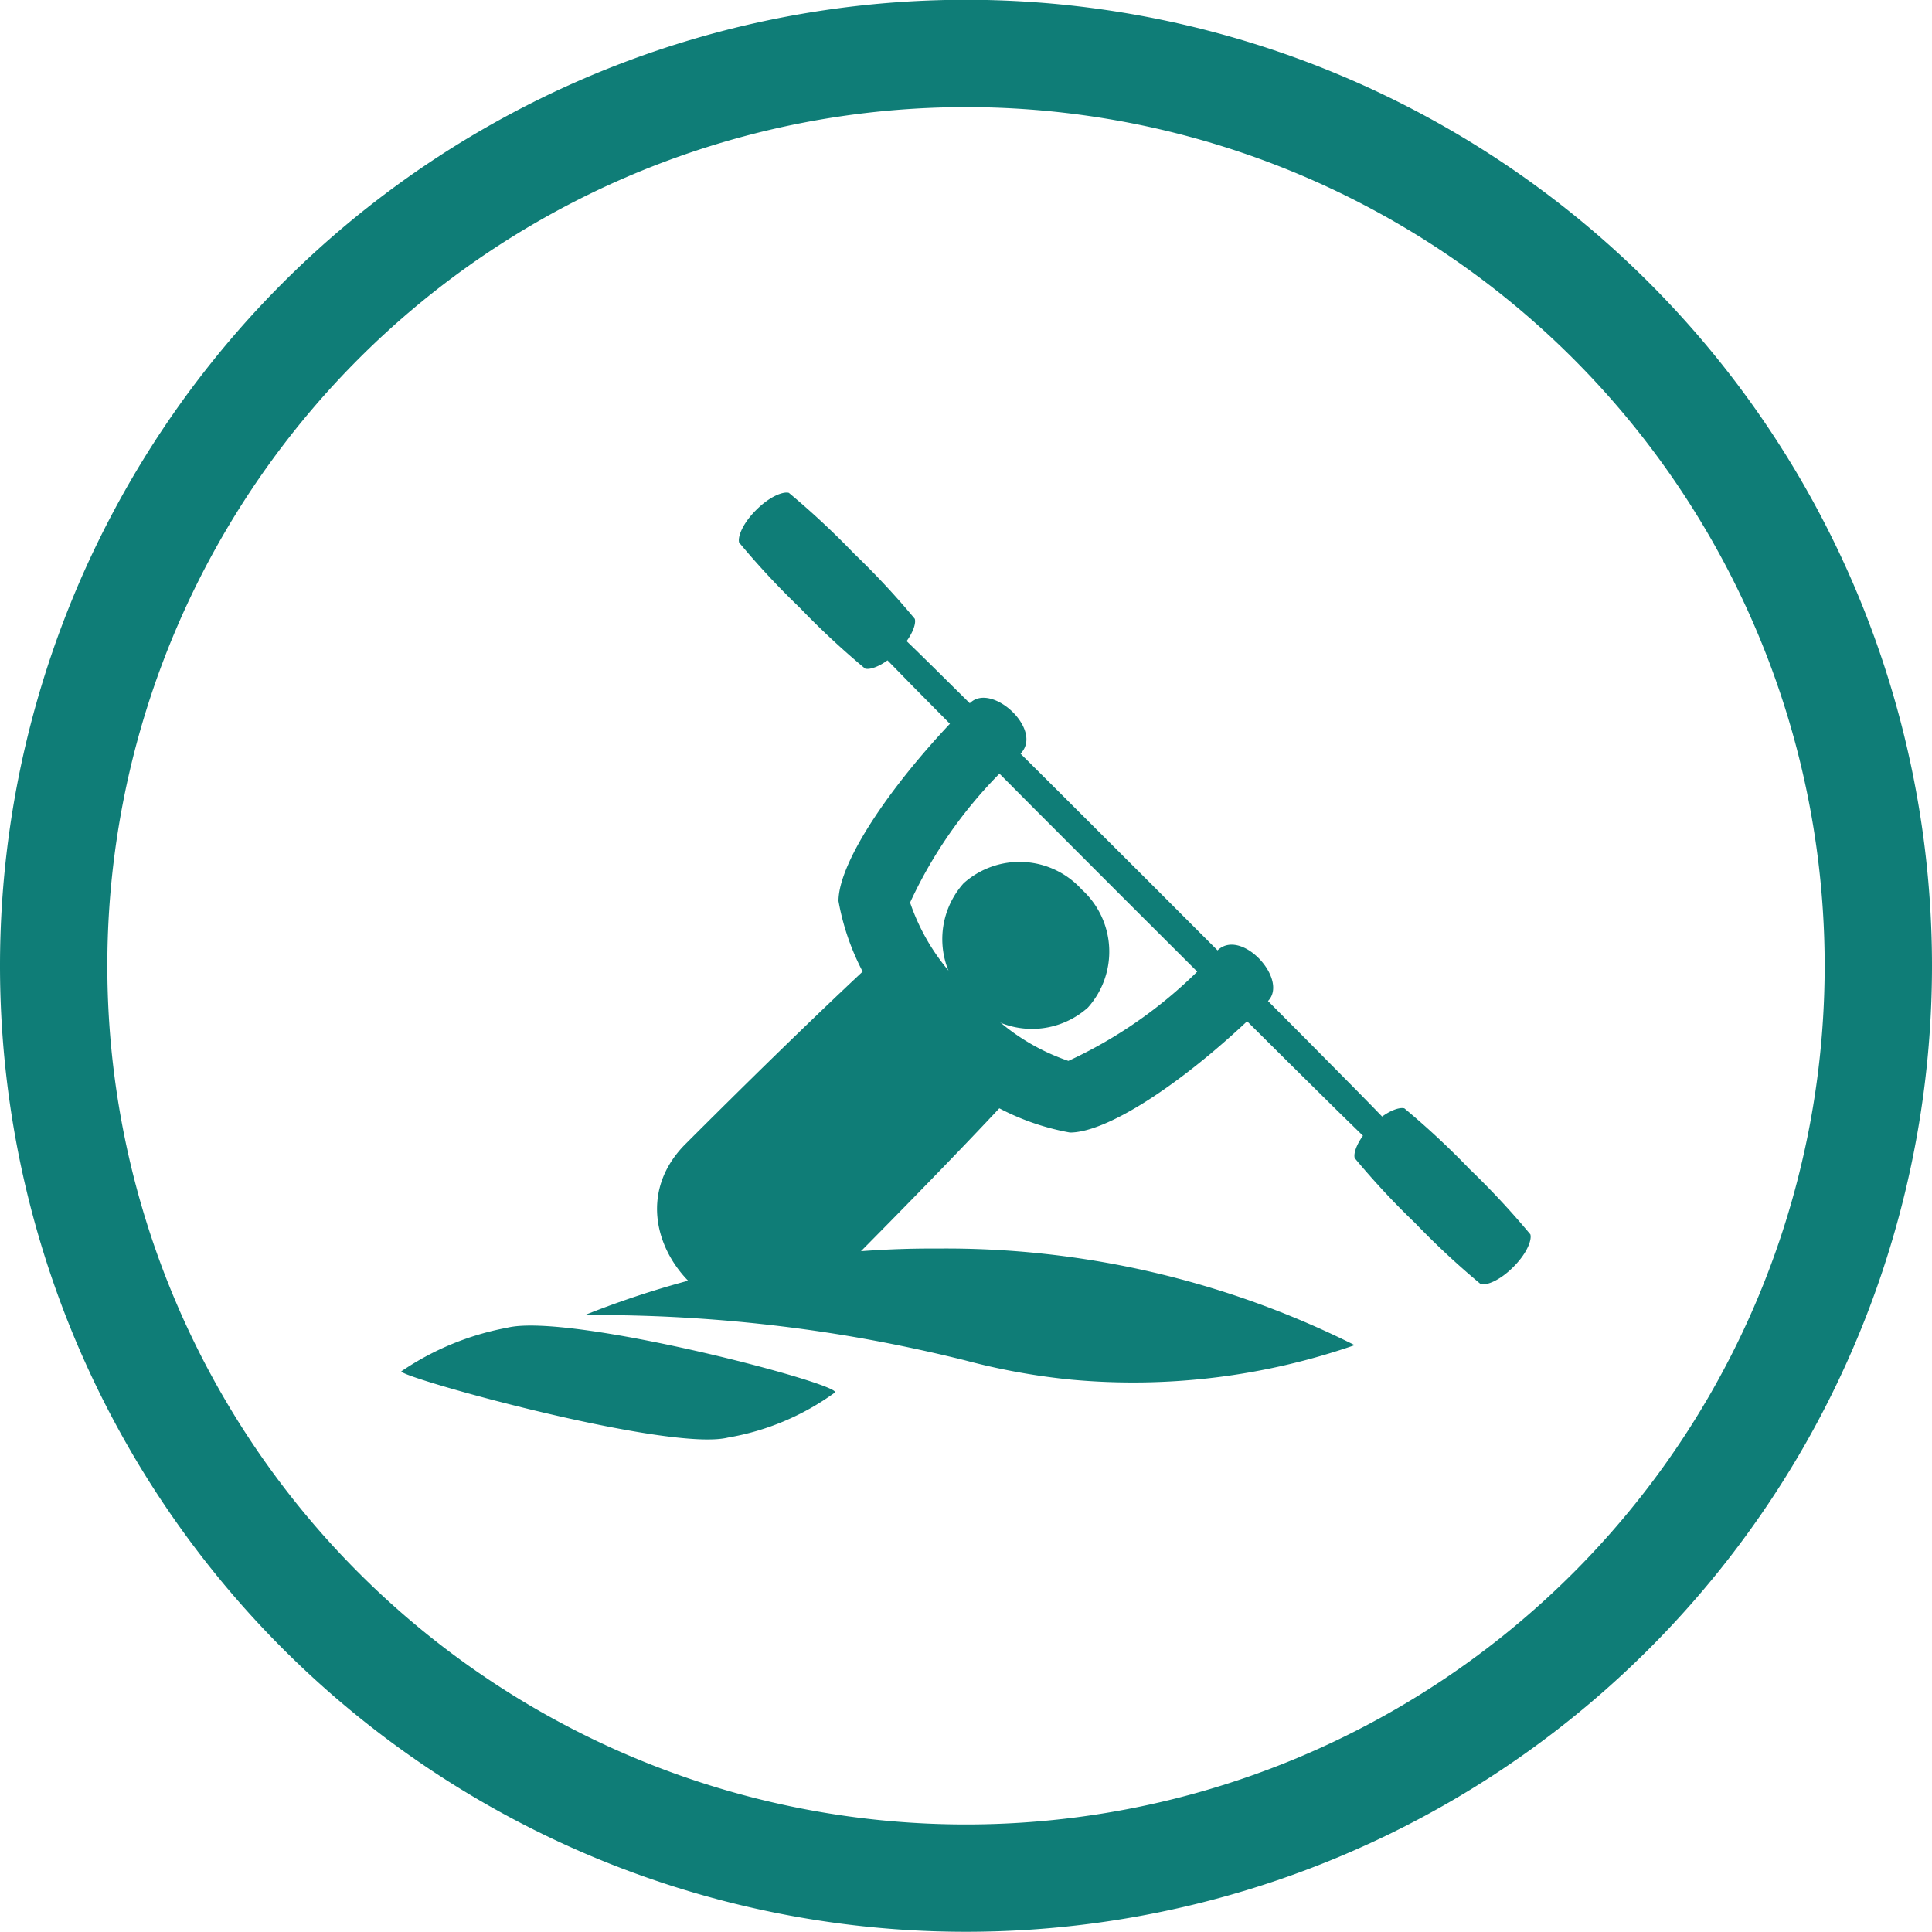 <svg xmlns="http://www.w3.org/2000/svg" viewBox="0 0 36 36">
  <defs>
    <style>
      .cls-1 {
        fill: none;
        stroke: #0f7d77;
        stroke-width: 2px;
      }

      .cls-2 {
        fill: #0f7d77;
      }
    </style>
  </defs>
  <g id="Group_211" data-name="Group 211" transform="translate(19867.999 3687)">
    <g id="Group_217" data-name="Group 217">
      <path id="Path_392" data-name="Path 392" class="cls-1" d="M-284.392-142.2a17,17,0,0,1-17,17,17,17,0,0,1-17-17,17,17,0,0,1,17-17,17,17,0,0,1,17,17" transform="translate(-19548.607 -3526.804)"/>
      <path id="Path_393" data-name="Path 393" class="cls-2" d="M-4.442-29.725c1.666-1.666,2.926-2.872,3.67-3.554A14.871,14.871,0,0,1,.553-32.085a14.922,14.922,0,0,1,1.194,1.326c-.682.744-1.888,2-3.554,3.67s-4.3-.97-2.635-2.636" transform="translate(-19850.783 -3635.959)"/>
      <path id="Path_394" data-name="Path 394" class="cls-2" d="M-59.033-39.406a8.471,8.471,0,0,1-2.773,2.055,3.936,3.936,0,0,1-1.75-1.2,3.936,3.936,0,0,1-1.2-1.75A8.472,8.472,0,0,1-62.7-43.074c.441-.441-.539-1.346-.942-.942-1.441,1.441-2.448,2.957-2.448,3.687a4.566,4.566,0,0,0,1.593,2.72,4.565,4.565,0,0,0,2.72,1.593c.73,0,2.246-1.006,3.687-2.447.4-.4-.5-1.383-.942-.942" transform="translate(-19786.285 -3629.881)"/>
      <path id="Path_395" data-name="Path 395" class="cls-2" d="M-4.3-21.723a1.563,1.563,0,0,1-.116-2.2,1.563,1.563,0,0,1,2.2.116,1.563,1.563,0,0,1,.116,2.2,1.563,1.563,0,0,1-2.2-.116" transform="translate(-19845.627 -3646.619)"/>
      <path id="Path_396" data-name="Path 396" class="cls-2" d="M-3.289-6.275c.327.341,1.911,1.944,4.423,4.455S5.26,2.288,5.587,2.6c.245.22.624.474.727.37s-.149-.481-.369-.726C5.618,1.9,4.034.3,1.523-2.209S-2.6-6.317-2.931-6.631c-.245-.22-.624-.474-.728-.371s.15.481.369.726" transform="translate(-19848.182 -3668.43)"/>
      <path id="Path_397" data-name="Path 397" class="cls-2" d="M-.048-7.793A14.681,14.681,0,0,0,1.084-6.577,15,15,0,0,0,2.3-5.445c.094.029.34-.05.608-.318s.347-.514.318-.608A14.878,14.878,0,0,0,2.094-7.587,14.914,14.914,0,0,0,.879-8.719c-.094-.029-.34.049-.608.318s-.347.514-.318.608" transform="translate(-19842.709 -3657.628)"/>
      <path id="Path_398" data-name="Path 398" class="cls-2" d="M-27.429-19.684A14.7,14.7,0,0,0-28.561-20.9a15.028,15.028,0,0,0-1.215-1.132c-.094-.029-.34.05-.609.318s-.347.514-.318.608a14.862,14.862,0,0,0,1.132,1.216,14.876,14.876,0,0,0,1.215,1.132c.095.029.34-.049.608-.318s.347-.514.318-.608" transform="translate(-19823.523 -3655.784)"/>
      <path id="Path_399" data-name="Path 399" class="cls-2" d="M-36.34-12.917c.92.134,1.827.317,2.729.54a12.418,12.418,0,0,0,2,.363,12.6,12.6,0,0,0,5.269-.644,17.012,17.012,0,0,0-7.785-1.8,17.457,17.457,0,0,0-6.563,1.24,28.608,28.608,0,0,1,4.344.3" transform="translate(-19816.414 -3649.277)"/>
      <path id="Path_400" data-name="Path 400" class="cls-2" d="M-67.591-10.43a4.737,4.737,0,0,1-1.993.84c-1.1.273-6.1-1.116-6.087-1.234a5.183,5.183,0,0,1,1.97-.812c1.161-.289,6.224,1.045,6.111,1.206" transform="translate(-19784.85 -3650.623)"/>
    </g>
  </g>
</svg>
